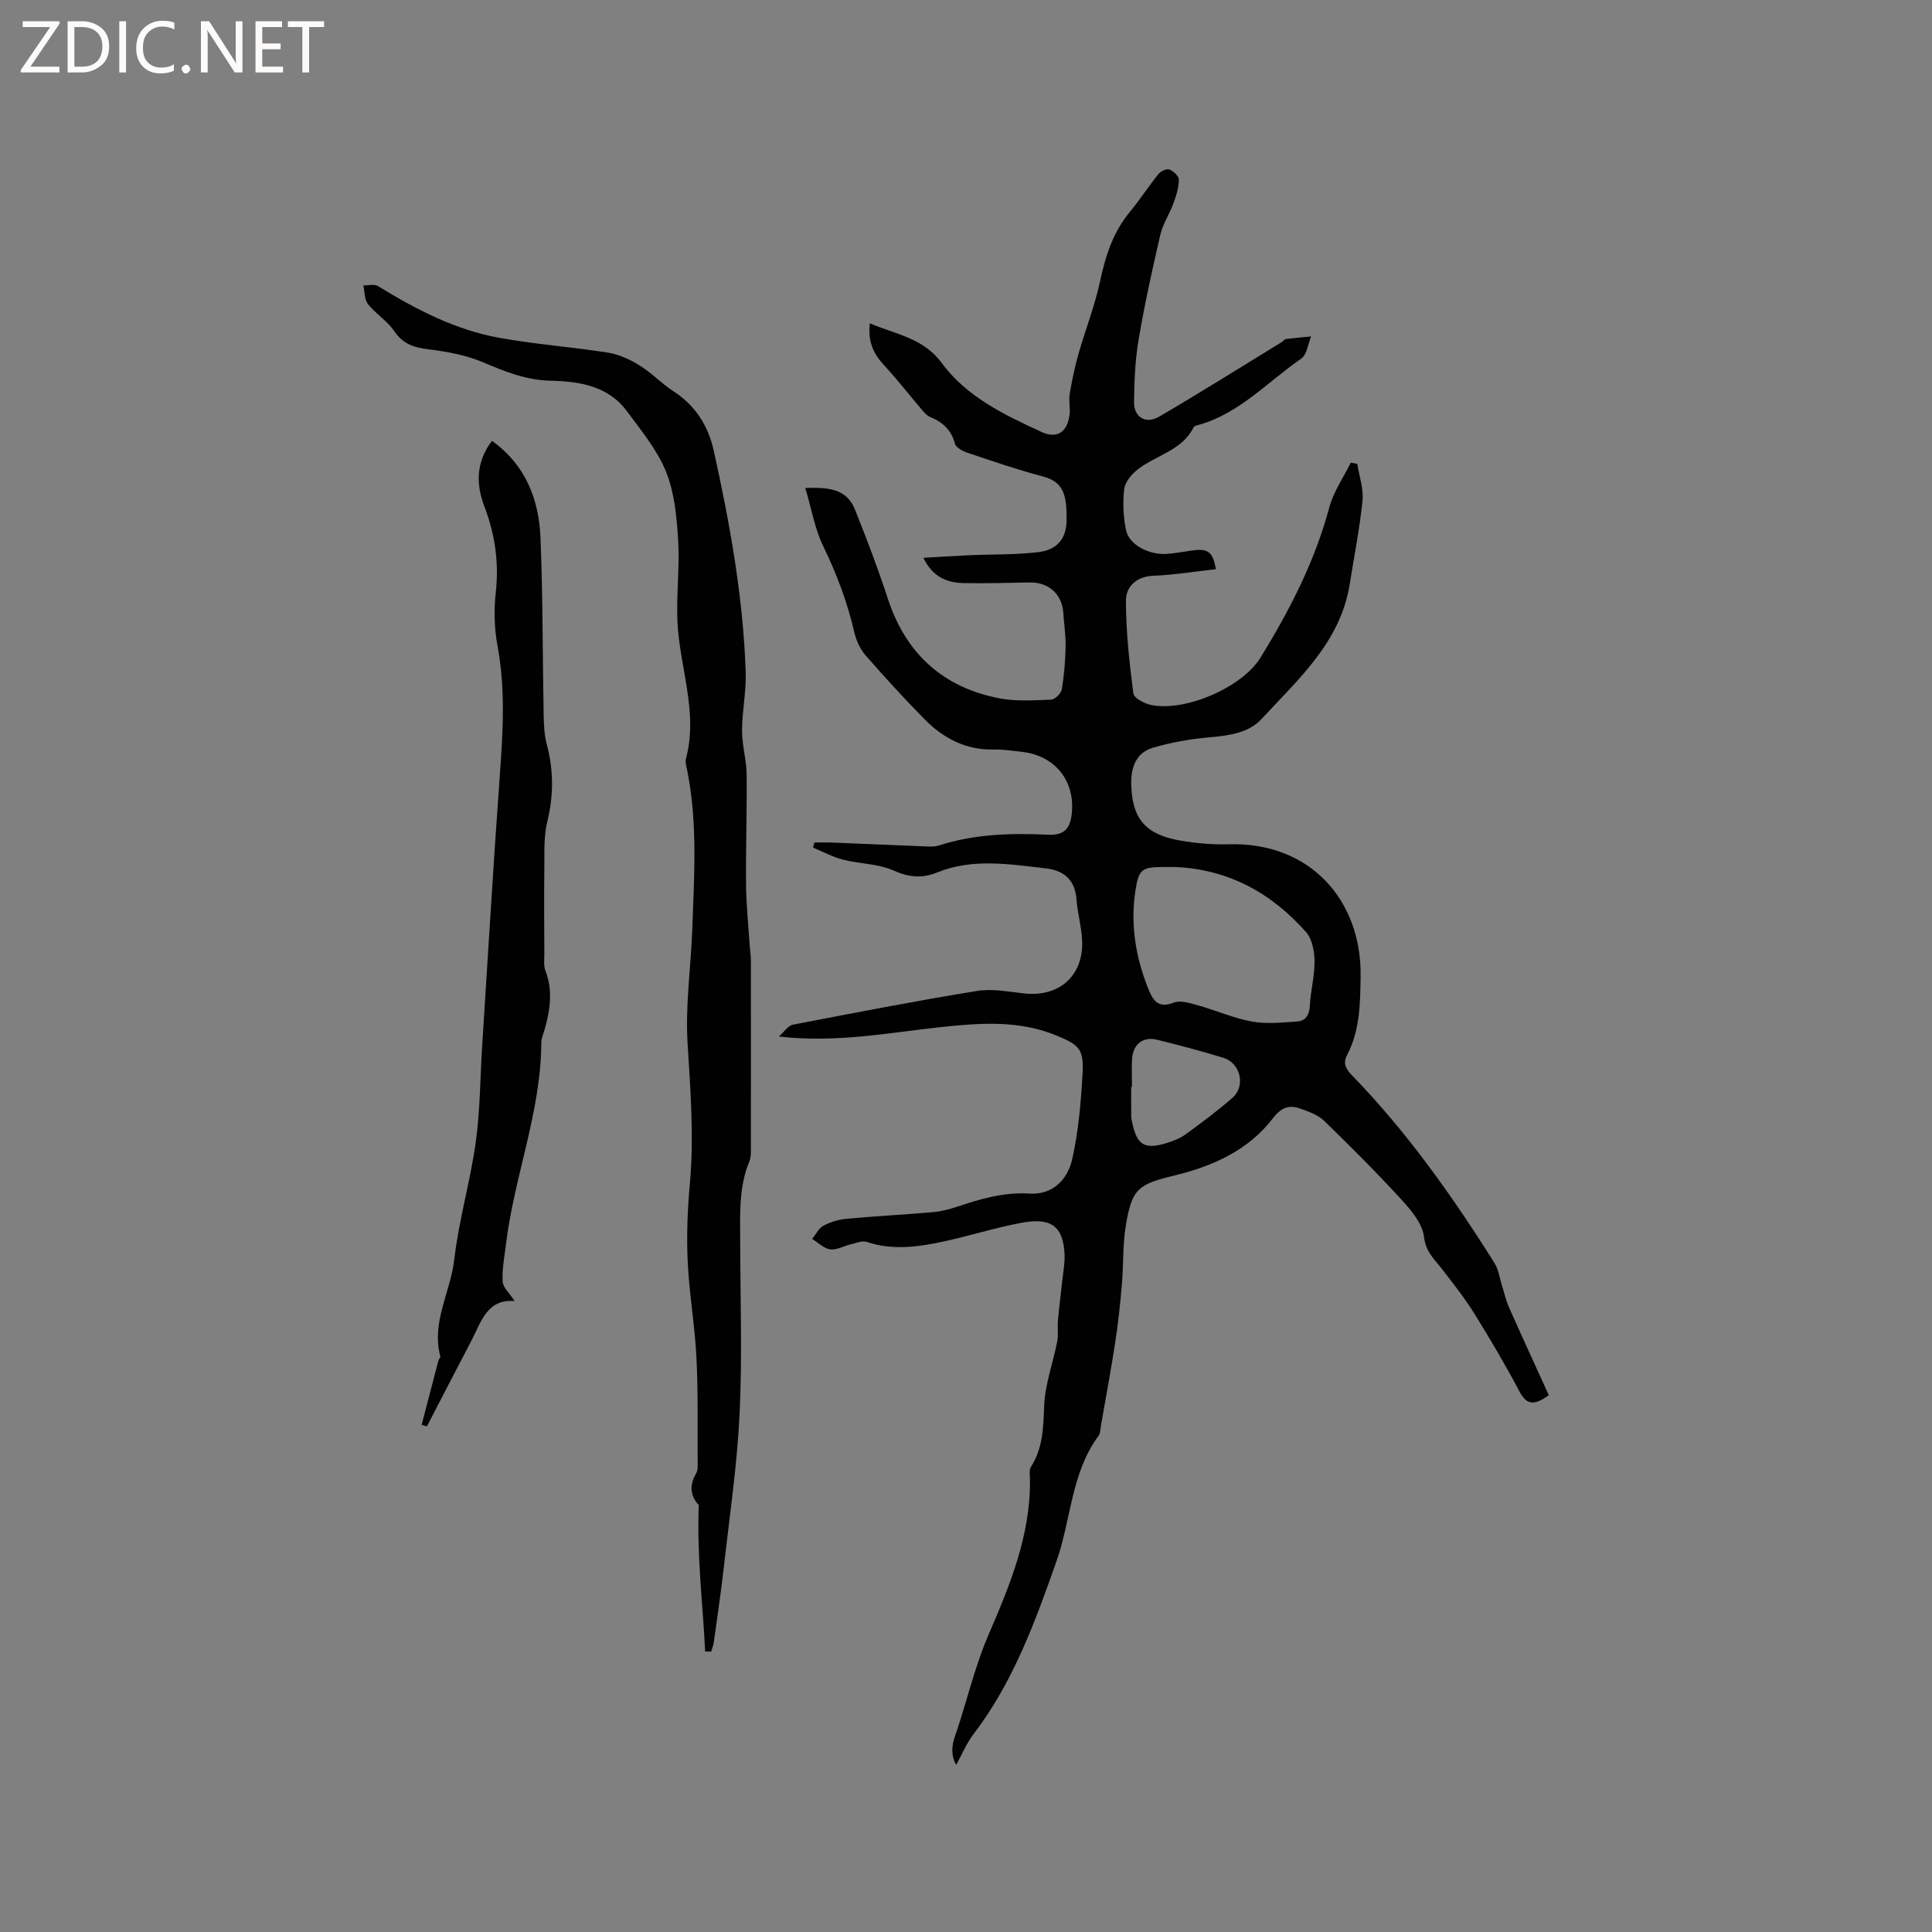 <svg enable-background="new 0 0 400 400" viewBox="0 0 400 400" xmlns="http://www.w3.org/2000/svg"><rect x="0" y="0" width="400" height="400" fill="#808080" stroke="none"/><g fill="#fcfbfa"><path d="m12.4 4.8-6.1 9h6v1.2h-8v-.5l6.1-8.9h-5.7v-1.2h7.6v.4z"/><path d="m14 15v-10.6h3c1.6 0 2.9.5 4 1.4s1.6 2.2 1.6 3.8-.5 3-1.6 3.9-2.4 1.5-4 1.5zm1.4-9.4v8.2h1.6c1.3 0 2.4-.4 3.1-1.1s1.1-1.8 1.1-3.1-.4-2.3-1.2-3-1.8-1-3.1-1z"/><path d="m26.1 4.4v10.6h-1.4v-10.6z"/><path d="m36.1 14.6c-.8.4-1.8.6-2.9.6-1.5 0-2.7-.5-3.6-1.4s-1.4-2.2-1.4-3.8c0-1.7.5-3.1 1.5-4.1s2.3-1.6 3.9-1.6c1 0 1.8.1 2.5.4v1.4c-.8-.4-1.6-.6-2.5-.6-1.2 0-2.1.4-2.9 1.2s-1.1 1.8-1.1 3.2c0 1.3.3 2.3 1 3s1.6 1.1 2.7 1.1c1 0 2-.2 2.7-.7v1.3z"/><path d="m37.6 14.3c0-.2.1-.5.3-.6s.4-.3.6-.3c.3 0 .5.1.6.3s.3.4.3.6-.1.4-.3.6-.4.3-.6.3c-.3 0-.5-.1-.6-.3s-.3-.4-.3-.6z"/><path d="m50.2 15h-1.6l-5.3-8.2c-.2-.2-.3-.5-.4-.7 0 .2.1.7.1 1.5v7.4h-1.4v-10.6h1.7l5.2 8.1c.2.4.4.6.4.7 0-.3-.1-.8-.1-1.5v-7.3h1.4z"/><path d="m58.6 15h-5.7v-10.6h5.5v1.2h-4.1v3.4h3.8v1.2h-3.8v3.6h4.3z"/><path d="m67.1 5.6h-3.1v9.4h-1.4v-9.4h-3v-1.2h7.5z"/></g><path d="m251.73 117.84c-4.3.48-8.59 1.19-12.9 1.36-3.61.14-5.73 2.29-5.72 5.19.01 6.4.72 12.82 1.54 19.18.12.96 2.27 2.09 3.64 2.38 7.1 1.49 18.93-3.66 22.71-9.83 6-9.78 11.23-19.88 14.22-31.08.87-3.25 2.93-6.18 4.44-9.25.45.08.9.17 1.35.25.4 2.54 1.33 5.14 1.08 7.62-.58 5.78-1.73 11.5-2.64 17.25-1.91 12.03-10.63 19.68-18.25 27.94-2.7 2.93-6.83 3.46-10.86 3.81-3.95.35-7.93 1.04-11.72 2.18-3.31 1-4.46 3.91-4.41 7.32.1 7.29 2.88 10.66 10.34 11.9 3.22.53 6.54.84 9.8.74 16.92-.52 27.6 11.63 27.35 27.4-.09 5.66-.13 11.14-2.81 16.25-.92 1.76-.19 2.93 1.01 4.17 11.43 11.77 20.85 25.08 29.54 38.92.84 1.35 1.04 3.1 1.54 4.67.47 1.48.8 3.01 1.42 4.42 2.73 6.14 5.54 12.24 8.26 18.23-3.03 2.2-4.59 2.05-6.09-.8-2.91-5.52-6.1-10.91-9.4-16.22-1.94-3.12-4.26-6.01-6.49-8.94-1.59-2.09-3.48-3.62-3.85-6.8-.32-2.74-2.64-5.52-4.67-7.73-5.15-5.62-10.55-11.02-16.03-16.33-1.29-1.25-3.24-1.92-5-2.54-2.31-.83-3.95-.12-5.6 2.04-5.06 6.6-12.37 9.87-20.17 11.78-7.61 1.86-8.97 2.61-10.26 10.33-.68 4.05-.47 8.23-.83 12.34-.34 3.99-.77 7.99-1.38 11.95-.88 5.75-1.95 11.47-2.95 17.2-.13.73-.11 1.6-.51 2.14-5.69 7.73-5.67 17.36-8.7 25.96-4.42 12.57-8.98 25.09-17.22 35.86-1.39 1.81-2.27 4.01-3.55 6.31-1.11-2.04-.95-3.93-.19-6.1 1.48-4.26 2.63-8.64 4.01-12.94.82-2.57 1.69-5.14 2.76-7.62 4.5-10.43 8.87-20.87 8.7-32.55-.01-.84-.19-1.87.21-2.5 2.48-3.9 2.56-8.12 2.73-12.59.17-4.48 1.83-8.89 2.7-13.35.28-1.43.02-2.96.16-4.43.25-2.82.62-5.62.92-8.44.18-1.68.51-3.37.45-5.04-.23-6.3-3.1-7.79-9.05-6.66-5.25.99-10.38 2.61-15.6 3.76-5.4 1.19-10.83 2.01-16.32.17-.95-.32-2.22.25-3.32.51-1.43.34-2.9 1.22-4.23 1.04-1.32-.18-2.5-1.41-3.74-2.17.77-.94 1.36-2.21 2.35-2.74 1.43-.77 3.13-1.27 4.75-1.42 5.91-.55 11.84-.85 17.75-1.36 1.67-.14 3.35-.54 4.94-1.07 4.93-1.65 9.82-3.13 15.17-2.79 4.88.31 7.95-2.94 8.89-7.17 1.28-5.73 1.79-11.67 2.13-17.54.3-5.21-.64-6.08-5.56-8.08-7.77-3.16-15.8-2.53-23.83-1.67-10.83 1.16-21.59 3.31-33.48 1.94 1.2-1.06 1.93-2.26 2.86-2.44 12.68-2.45 25.37-4.91 38.11-6.99 3.16-.52 6.55.15 9.8.51 7.3.81 12.38-3.71 12.01-11.05-.14-2.84-.96-5.64-1.17-8.48-.3-4-2.64-5.93-6.26-6.35-7.55-.86-15.17-2.17-22.57.83-3.17 1.29-5.87 1.01-9.07-.41-3.19-1.41-7-1.36-10.46-2.24-2.13-.55-4.13-1.65-6.18-2.5.09-.35.19-.7.28-1.05 1.18 0 2.36-.04 3.53.01 6.67.27 13.33.56 20 .82.73.03 1.51.02 2.2-.2 7.38-2.38 14.94-2.61 22.6-2.24 3.31.16 4.62-1.16 4.96-4.36.71-6.8-3.44-11.99-10.26-12.79-2-.23-4.01-.53-6.01-.49-5.7.1-10.31-2.33-14.15-6.21-4.24-4.29-8.32-8.76-12.29-13.31-1.12-1.29-1.92-3.07-2.31-4.75-1.44-6.21-3.64-12.08-6.44-17.83-1.75-3.61-2.43-7.74-3.71-12.05 4.77-.16 8.55.15 10.26 4.42 2.43 6.07 4.77 12.18 6.79 18.39 3.72 11.43 11.36 18.44 23.08 20.73 3.48.68 7.19.42 10.78.28.79-.03 2.05-1.28 2.19-2.12.49-2.9.73-5.86.79-8.8.05-2.32-.32-4.65-.47-6.98-.24-3.94-3.02-6.44-7.03-6.36-4.56.08-9.12.23-13.67.13-3.43-.08-6.38-1.29-8.27-5.23 3.45-.2 6.54-.4 9.64-.54 4.75-.21 9.55-.07 14.25-.65 3.88-.48 5.68-2.88 5.75-6.46.11-5.93-.91-8.14-5.03-9.23-5.21-1.38-10.33-3.14-15.45-4.86-1-.34-2.4-1.06-2.62-1.87-.76-2.86-2.54-4.48-5.13-5.54-.63-.26-1.17-.86-1.64-1.4-2.65-3.11-5.16-6.35-7.93-9.34-2.23-2.4-3.38-4.99-2.92-8.66 5.36 2.3 11.05 3.02 14.83 8.16 5.18 7.05 12.96 10.76 20.68 14.32 3.26 1.51 5.4.05 5.84-3.65.16-1.36-.21-2.78.01-4.12.46-2.77 1.02-5.55 1.79-8.25 1.44-5.06 3.4-10 4.5-15.13 1.13-5.28 2.68-10.19 6.18-14.41 2.09-2.52 3.87-5.31 5.94-7.86.47-.58 1.71-1.13 2.27-.9.83.33 1.94 1.39 1.93 2.11-.03 1.64-.54 3.32-1.12 4.89-.8 2.19-2.18 4.21-2.7 6.44-1.68 7.21-3.27 14.45-4.51 21.75-.72 4.25-.9 8.61-.95 12.93-.04 3.17 2.43 4.67 5.21 3.04 8.56-5.01 16.97-10.29 25.43-15.47.27-.16.47-.55.74-.59 1.75-.22 3.52-.37 5.28-.54-.65 1.56-.86 3.76-2.02 4.57-6.93 4.77-12.73 11.32-21.19 13.72-.4.11-.98.23-1.12.53-2.46 4.89-7.9 5.76-11.7 8.82-1.21.98-2.51 2.55-2.67 3.98-.31 2.79-.19 5.73.38 8.48.62 3 4.72 5.17 8.41 4.92 1.79-.12 3.57-.48 5.36-.72 3.23-.45 4.23.34 4.83 3.88zm-8.6 61.66c-.74 0-1.48 0-2.23 0-4.47.02-5.14.43-5.82 4.87-1.07 6.97.02 13.71 2.62 20.24.98 2.46 2 4.26 5.33 2.97 1.38-.53 3.35.1 4.95.55 3.77 1.05 7.41 2.68 11.23 3.37 3.02.55 6.24.2 9.35-.01 1.8-.12 2.53-1.37 2.63-3.29.15-3.06 1-6.1.97-9.15-.02-2.05-.47-4.61-1.74-6.05-7.2-8.15-16.17-13.08-27.29-13.5zm-8.77 45.55c-.05 0-.1 0-.16 0 0 2.01-.02 4.01.01 6.02.01.52.12 1.05.24 1.56 1 4.44 2.56 5.39 6.97 4.06 1.4-.42 2.85-.97 4.01-1.81 3.32-2.41 6.63-4.88 9.72-7.57 2.79-2.42 1.72-7.19-1.84-8.29-4.52-1.4-9.1-2.6-13.69-3.74-2.99-.75-5.08.92-5.25 4.07-.09 1.9-.01 3.8-.01 5.7z" fill="#010102"/><path d="m146 341.93c-.48-9.8-1.74-19.57-1.33-30.33-1.27-1.3-2.33-3.6-.55-6.53.44-.73.33-1.85.32-2.79-.04-7.08.11-14.17-.25-21.24-.34-6.63-1.5-13.21-1.81-19.84-.25-5.37-.04-10.79.45-16.14.88-9.76.11-19.43-.48-29.17-.47-7.77.69-15.64.98-23.46.39-10.96 1.13-21.94-1.03-32.83-.16-.83-.48-1.75-.28-2.51 2.6-9.75-1.39-19.06-1.77-28.6-.22-5.57.49-11.19.15-16.74-.3-4.76-.75-9.75-2.51-14.1-1.82-4.51-5.11-8.47-8.05-12.46-3.92-5.32-9.85-6.23-15.89-6.37-5.01-.11-9.41-1.89-13.93-3.81-3.51-1.49-7.44-2.21-11.25-2.68-3.03-.37-5.33-1.08-7.15-3.78-1.43-2.11-3.82-3.56-5.43-5.58-.76-.95-.67-2.57-.97-3.88 1.02.02 2.27-.33 3.02.13 7.9 4.86 16.09 9.11 25.28 10.75 7.39 1.33 14.92 1.86 22.35 3.04 2.28.36 4.57 1.42 6.55 2.65 2.51 1.55 4.59 3.79 7.07 5.39 4.56 2.96 7.17 7.21 8.3 12.32 3.34 15.11 6.09 30.33 6.6 45.84.13 4-.75 8.02-.76 12.03-.01 3.02.91 6.05.95 9.08.09 7.59-.19 15.19-.12 22.79.04 4.18.48 8.36.75 12.54.07 1.06.25 2.11.25 3.16.02 12.83.02 25.66 0 38.49 0 1.05.08 2.21-.31 3.14-2.23 5.37-1.91 10.99-1.9 16.6.02 11.88.44 23.77-.12 35.62-.5 10.55-2.06 21.06-3.24 31.57-.59 5.26-1.38 10.5-2.1 15.75-.09.67-.36 1.31-.55 1.96-.42 0-.83-.01-1.24-.01z" fill="#010102"/><path d="m106.55 269.37c-5.75-.48-6.95 4.38-9 8.3-3.08 5.87-6.12 11.77-9.17 17.65-.36-.11-.72-.21-1.08-.32 1.16-4.44 2.31-8.89 3.47-13.32.08-.29.45-.6.4-.82-1.91-7.09 2.11-13.35 2.88-20.07.94-8.17 3.32-16.16 4.45-24.32.93-6.7.91-13.52 1.35-20.28 1.18-18.4 2.27-36.81 3.6-55.21.66-9.1 1.25-18.13-.44-27.22-.67-3.6-.77-7.43-.37-11.07.69-6.18-.13-12-2.33-17.75-1.79-4.69-1.78-9.27 1.54-13.67 6.98 5.01 9.72 12.1 10.05 20.04.51 12.28.43 24.58.66 36.87.04 2 .14 4.06.65 5.97 1.43 5.34 1.42 10.56.1 15.96-.76 3.1-.57 6.45-.61 9.68-.08 5.91-.02 11.83 0 17.75 0 1.16-.17 2.42.23 3.45 1.58 4.11.97 8.12-.17 12.15-.26.92-.68 1.84-.69 2.77-.07 14.38-5.66 27.79-7.34 41.88-.3 2.52-.81 5.07-.66 7.58.07 1.2 1.42 2.36 2.48 4z" fill="#010102"/></svg>